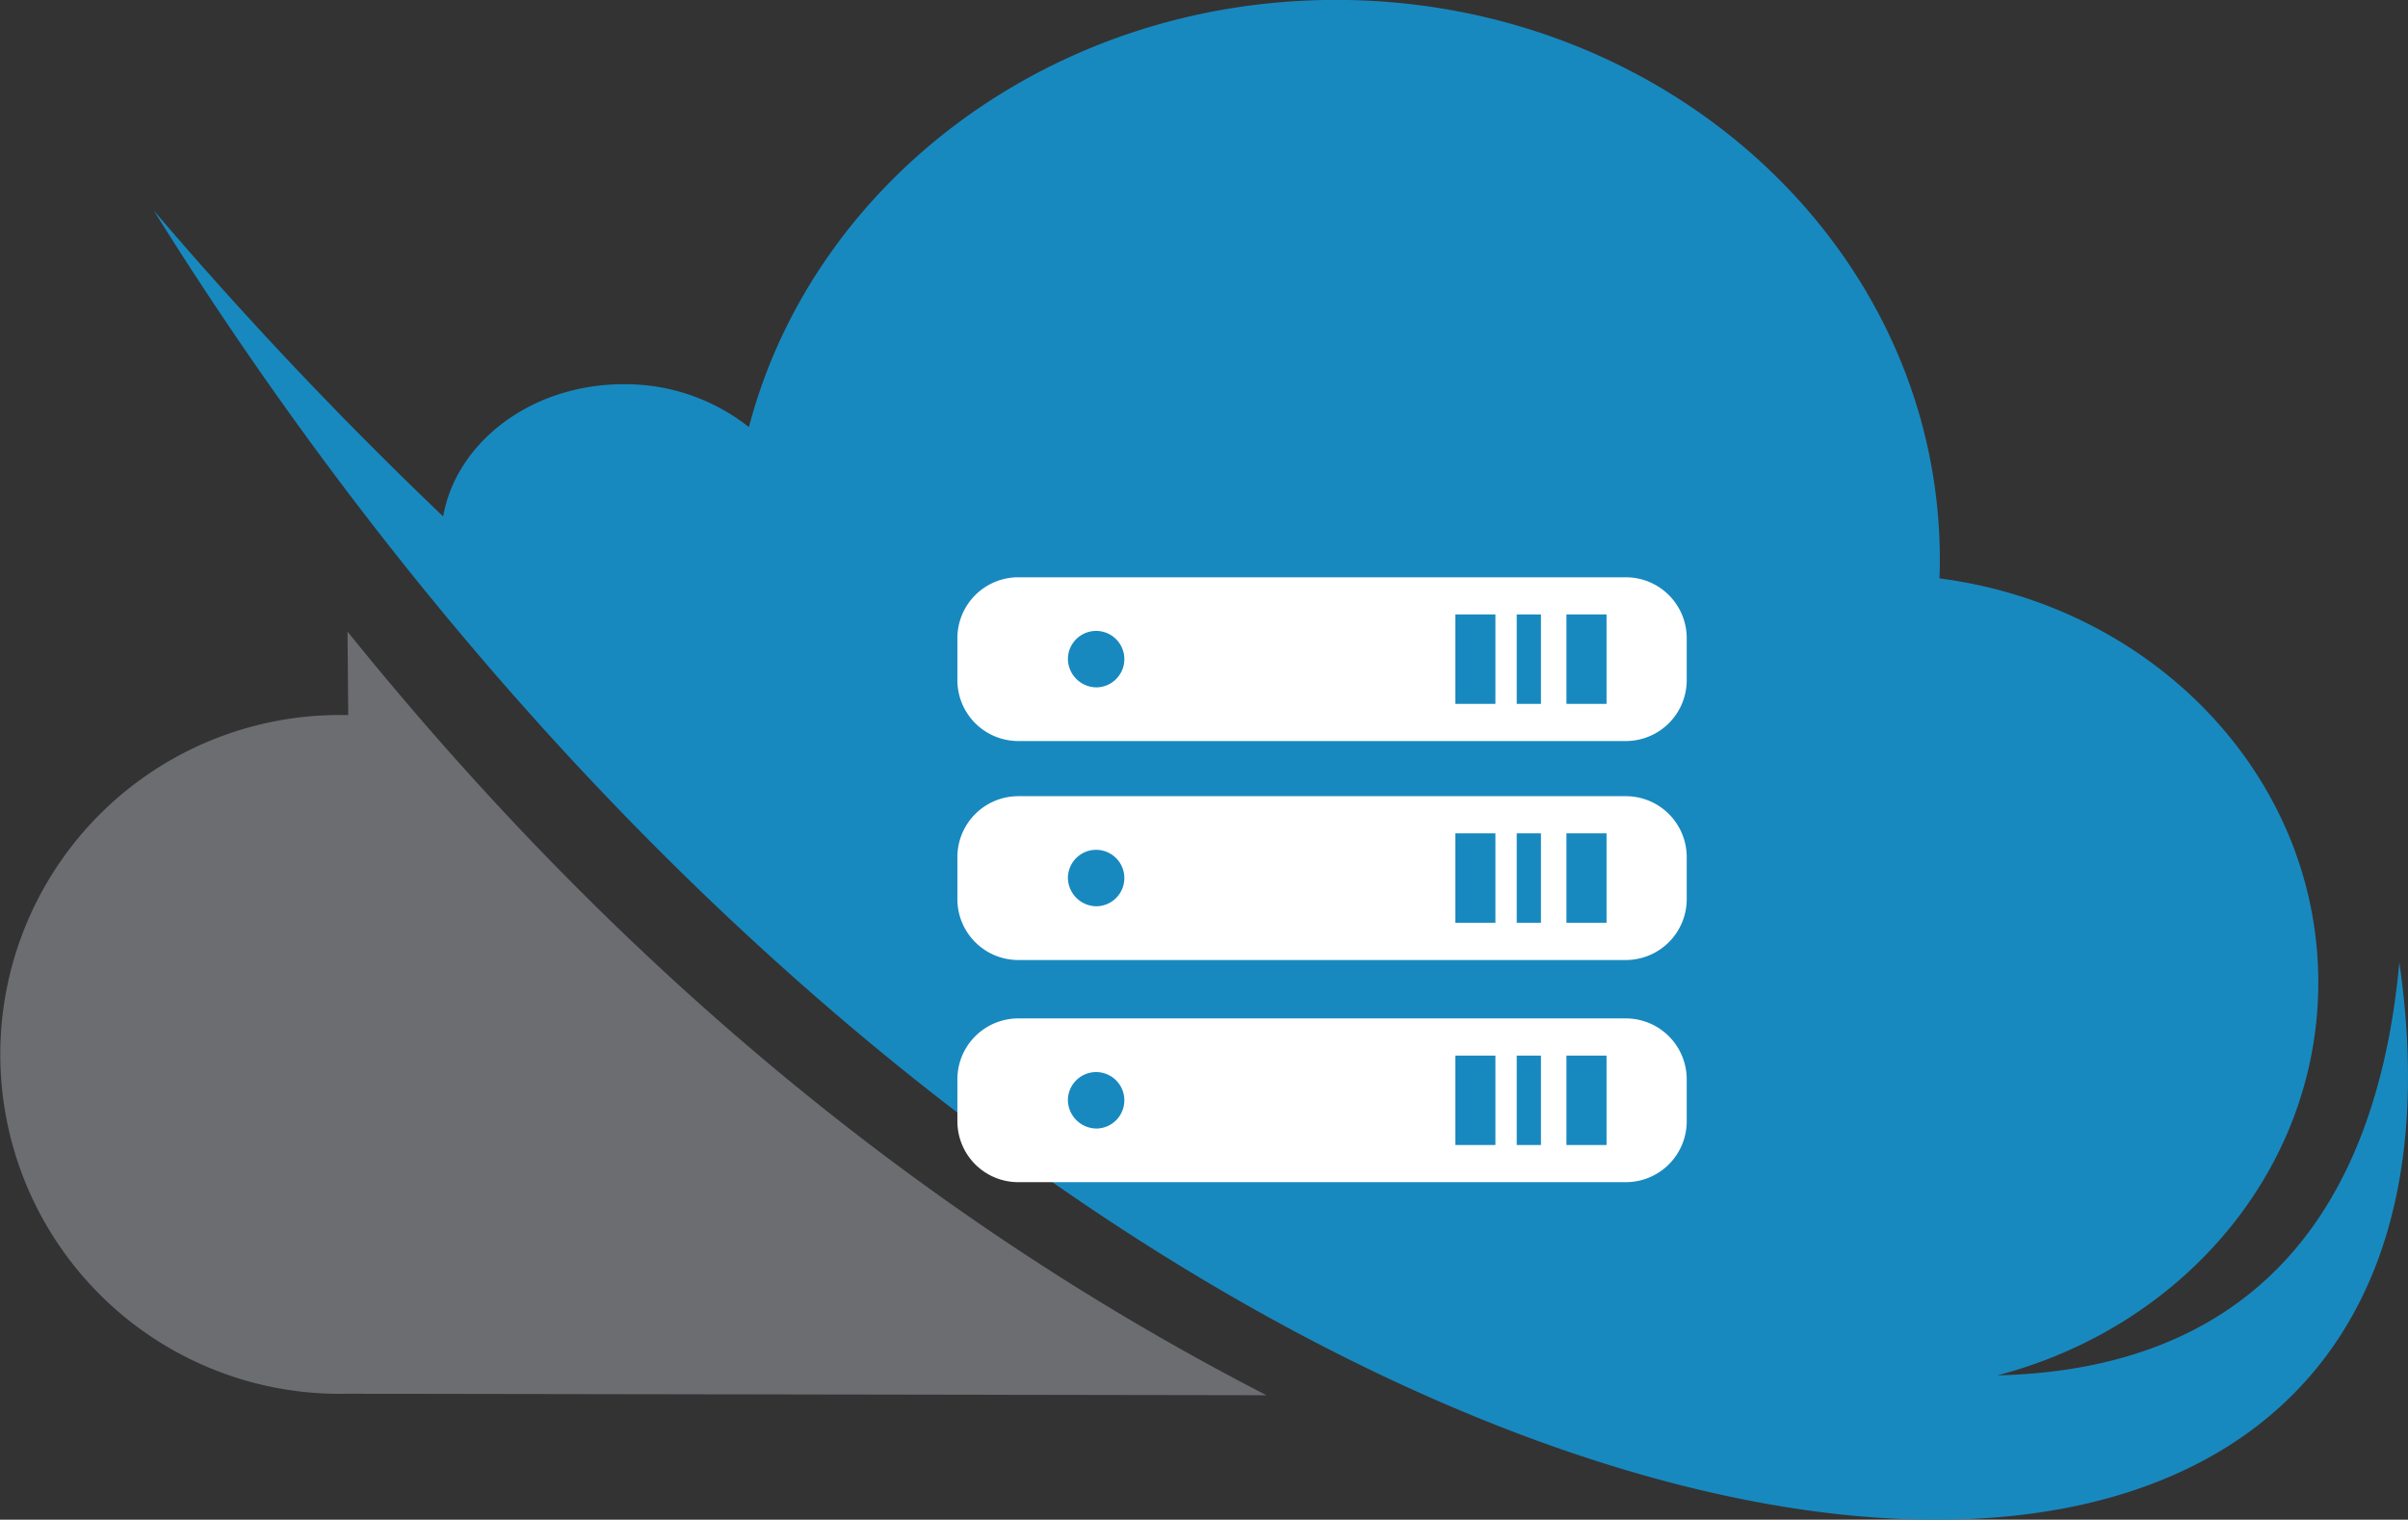 <svg xmlns="http://www.w3.org/2000/svg" width="128.719" height="81.232" viewBox="0 0 128.719 81.232"><rect x="0" y="0" width="128.719" height="81.232" fill="#333333" stroke="none"/><g transform="translate(-238.258 -147.532)"><path d="M360.192,221.048c9.9-2.577,17.157-11,17.157-21,0-11.012-8.808-20.116-20.25-21.6.011-.332.02-.664.02-1,0-16.525-14.456-29.921-32.287-29.921-15.2,0-27.94,9.73-31.374,22.834a10.645,10.645,0,0,0-6.713-2.291c-4.881,0-8.923,3.066-9.631,7.067a219.509,219.509,0,0,1-15.472-16.356C310.253,236.6,388.884,248.8,381.681,198.977,380.274,214.264,372.06,220.769,360.192,221.048Z" transform="translate(-15.167)" fill="#1889bf" fill-rule="evenodd"/><path d="M256.835,243.61c13.746,17.035,29.9,30.928,49.123,40.817l-48.768-.078q-.222,0-.445,0a18.142,18.142,0,1,1,0-36.278l.128,0Z" transform="translate(0 -62.317)" fill="#6b6d71" fill-rule="evenodd"/><path d="M3.257,0H35.73a3.256,3.256,0,0,1,3.256,3.256V5.5A3.257,3.257,0,0,1,35.73,8.753H3.256A3.256,3.256,0,0,1,0,5.5V3.257A3.257,3.257,0,0,1,3.257,0Z" transform="translate(289.435 178.389)" fill="#fff"/><path d="M3.257,0H35.73a3.256,3.256,0,0,1,3.256,3.256V5.5a3.257,3.257,0,0,1-3.257,3.257H3.256A3.256,3.256,0,0,1,0,5.5V3.257A3.257,3.257,0,0,1,3.257,0Z" transform="translate(289.435 190.09)" fill="#fff"/><path d="M3.256,0H35.73a3.256,3.256,0,0,1,3.256,3.256V5.5A3.257,3.257,0,0,1,35.73,8.753H3.256A3.256,3.256,0,0,1,0,5.5V3.256A3.256,3.256,0,0,1,3.256,0Z" transform="translate(289.435 201.969)" fill="#fff"/><rect width="2.144" height="4.779" transform="translate(321.991 180.376)" fill="#1889bf"/><rect width="2.144" height="4.779" transform="translate(321.991 192.076)" fill="#1889bf"/><rect width="2.144" height="4.779" transform="translate(321.991 203.956)" fill="#1889bf"/><rect width="2.144" height="4.779" transform="translate(316.051 180.376)" fill="#1889bf"/><rect width="2.144" height="4.779" transform="translate(316.051 192.076)" fill="#1889bf"/><rect width="2.144" height="4.779" transform="translate(316.051 203.956)" fill="#1889bf"/><rect width="1.295" height="4.779" transform="translate(319.334 180.376)" fill="#1889bf"/><rect width="1.295" height="4.779" transform="translate(319.334 192.076)" fill="#1889bf"/><rect width="1.295" height="4.779" transform="translate(319.334 203.956)" fill="#1889bf"/><path d="M402.272,246.524a1.509,1.509,0,1,0-1.563-1.508A1.539,1.539,0,0,0,402.272,246.524Z" transform="translate(-105.367 -62.251)" fill="#1889bf" fill-rule="evenodd"/><path d="M402.272,279.822a1.509,1.509,0,1,0-1.563-1.508A1.539,1.539,0,0,0,402.272,279.822Z" transform="translate(-105.367 -83.848)" fill="#1889bf" fill-rule="evenodd"/><path d="M402.272,313.628a1.509,1.509,0,1,0-1.563-1.509A1.54,1.54,0,0,0,402.272,313.628Z" transform="translate(-105.367 -105.774)" fill="#1889bf" fill-rule="evenodd"/></g></svg>